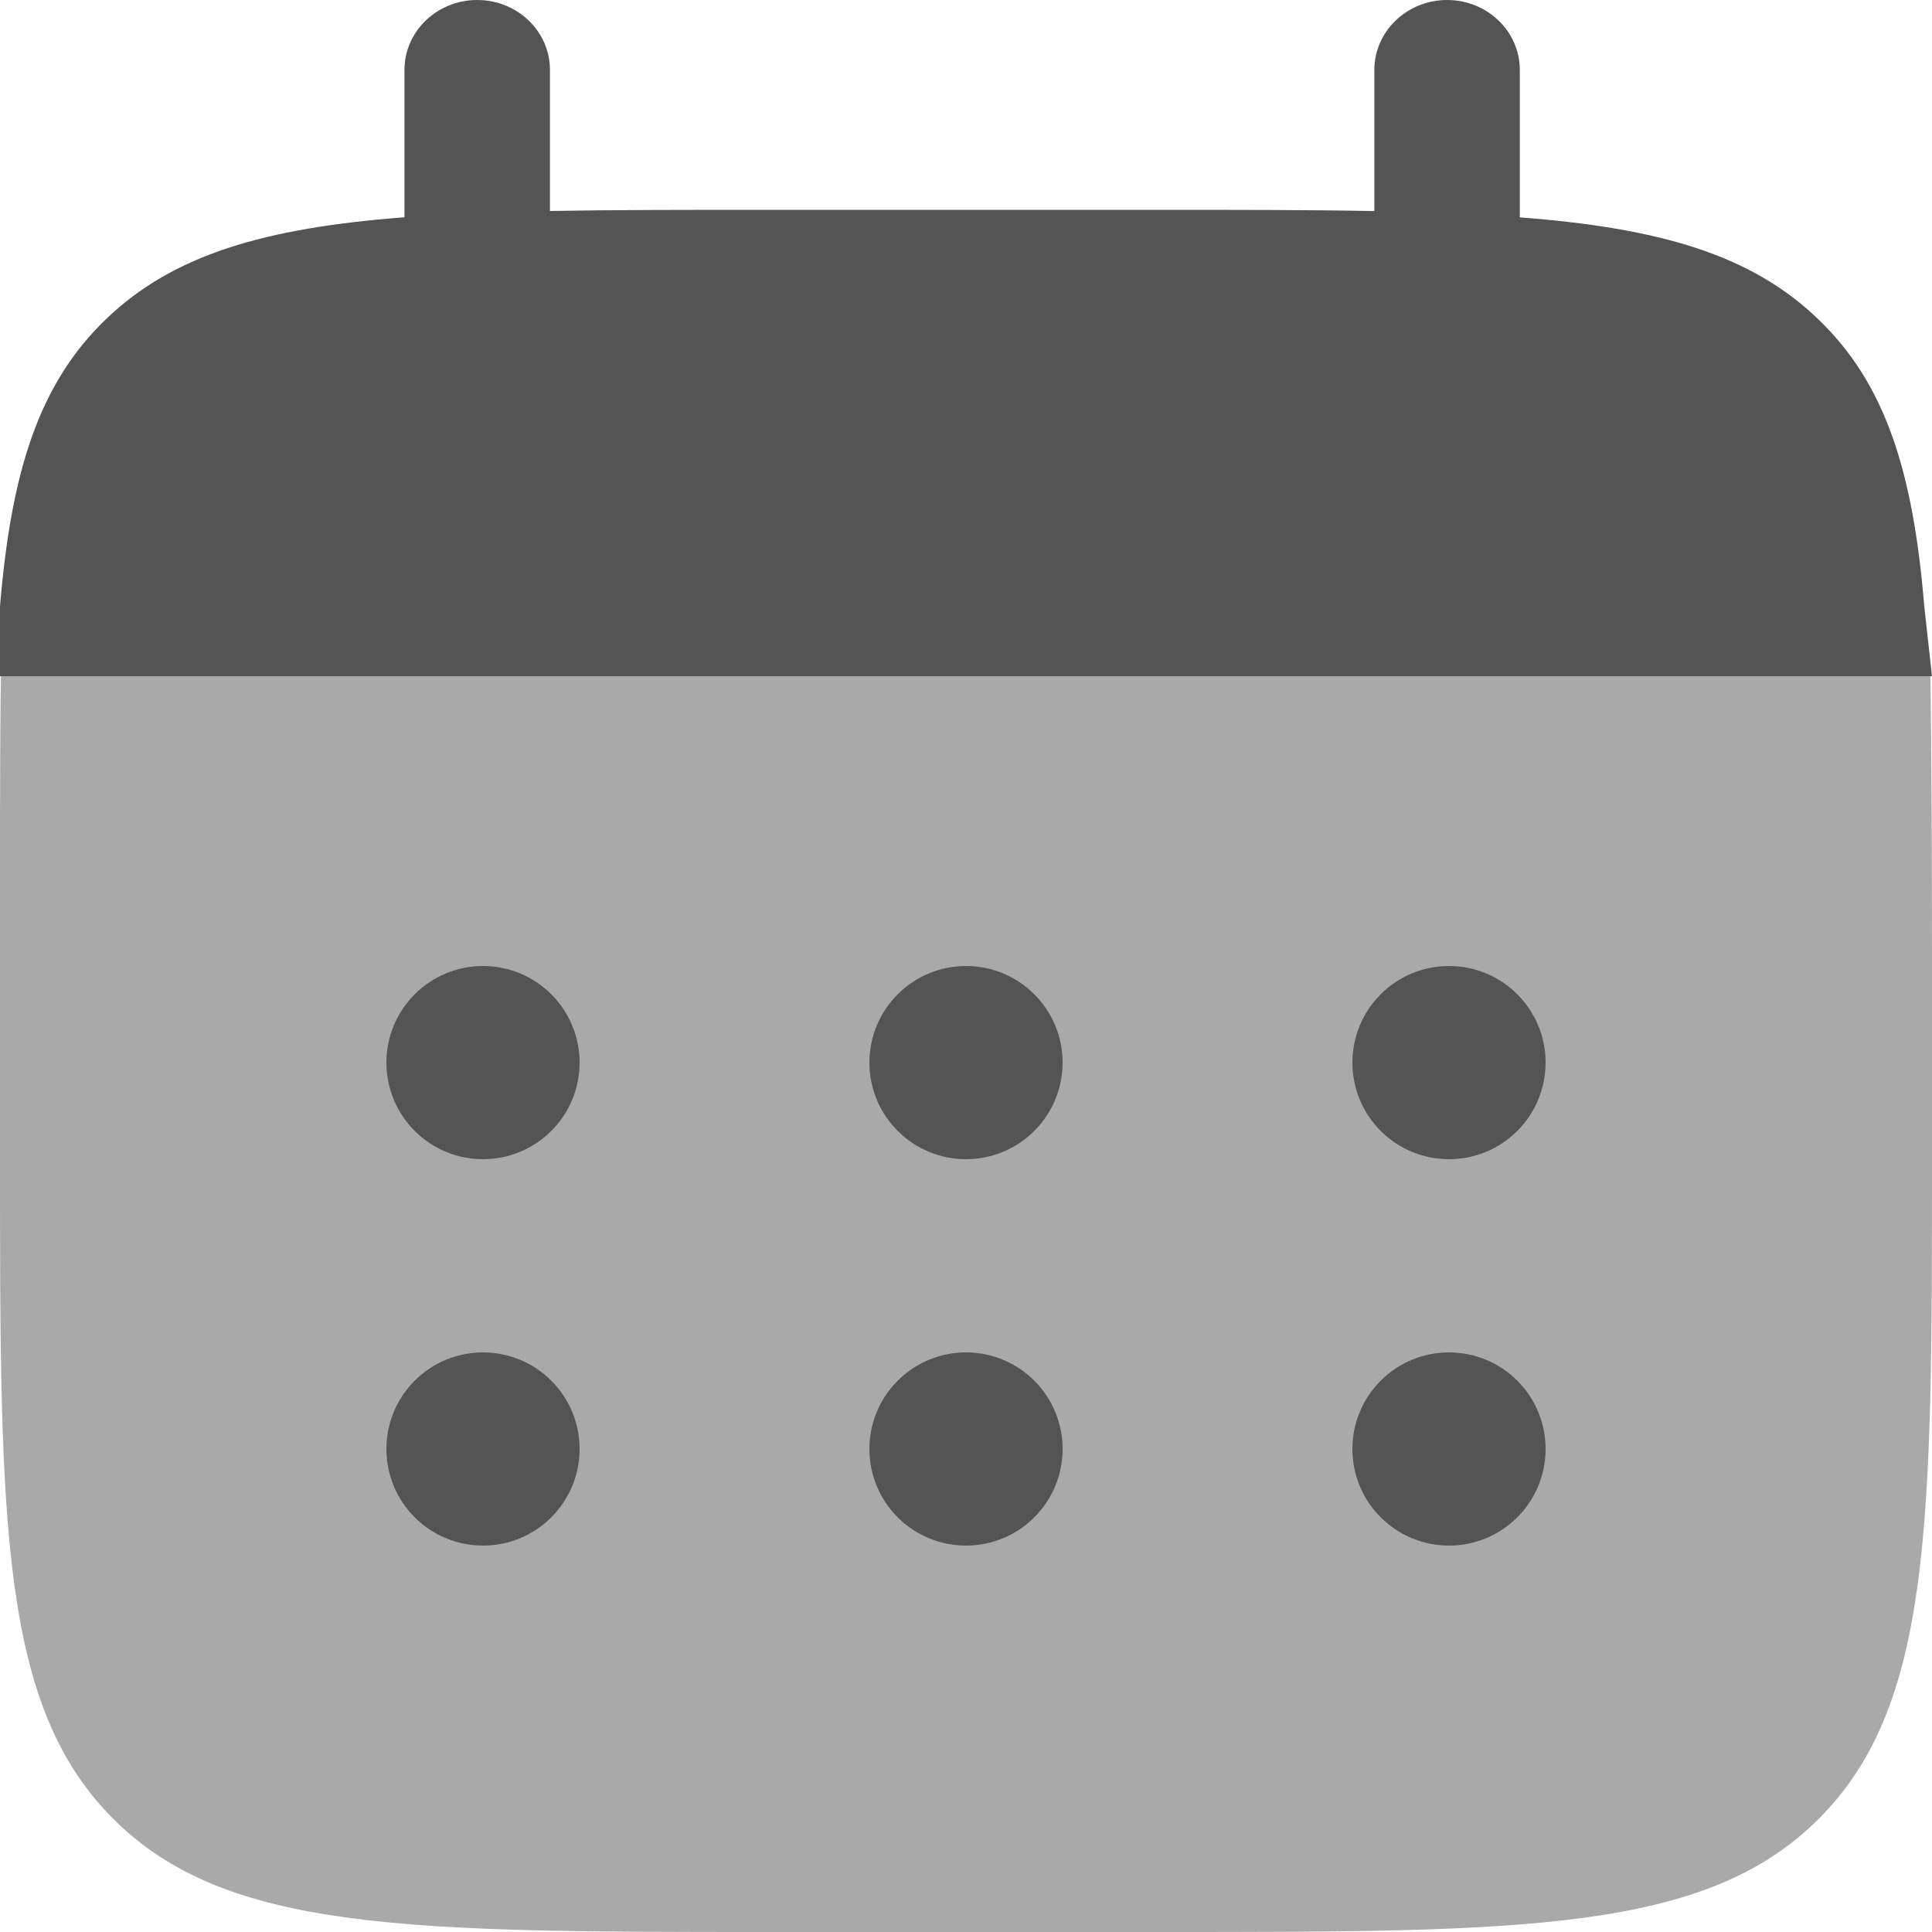 <svg width="20" height="20" viewBox="0 0 20 20" fill="none" xmlns="http://www.w3.org/2000/svg">
<path d="M4.94 0C5.356 0 5.693 0.324 5.693 0.724V2.184C6.361 2.172 7.11 2.172 7.953 2.172H11.968C12.81 2.172 13.559 2.172 14.227 2.185V0.725C14.227 0.325 14.564 0 14.98 0C15.396 0 15.733 0.324 15.733 0.724V2.25C17.178 2.361 18.127 2.634 18.823 3.305C19.521 3.975 19.805 4.887 19.92 6.277L20 7H0V6.276C0.116 4.886 0.4 3.974 1.097 3.304C1.794 2.634 2.742 2.36 4.187 2.249V0.724C4.187 0.324 4.524 0 4.94 0Z" fill="#545454"/>
<path opacity="0.5" d="M20 12V10C20 9.161 19.996 7.665 19.983 7H0.01C-0.003 7.665 0 9.161 0 10V12C0 15.771 0 17.657 1.172 18.828C2.343 20 4.228 20 8 20H12C15.77 20 17.656 20 18.828 18.828C20 17.657 20 15.771 20 12Z" fill="#545454"/>
<path d="M16 15C16 15.265 15.895 15.52 15.707 15.707C15.52 15.895 15.265 16 15 16C14.735 16 14.48 15.895 14.293 15.707C14.105 15.52 14 15.265 14 15C14 14.735 14.105 14.48 14.293 14.293C14.48 14.105 14.735 14 15 14C15.265 14 15.52 14.105 15.707 14.293C15.895 14.48 16 14.735 16 15ZM16 11C16 11.265 15.895 11.52 15.707 11.707C15.52 11.895 15.265 12 15 12C14.735 12 14.48 11.895 14.293 11.707C14.105 11.52 14 11.265 14 11C14 10.735 14.105 10.48 14.293 10.293C14.48 10.105 14.735 10 15 10C15.265 10 15.52 10.105 15.707 10.293C15.895 10.48 16 10.735 16 11ZM11 15C11 15.265 10.895 15.52 10.707 15.707C10.52 15.895 10.265 16 10 16C9.735 16 9.48 15.895 9.293 15.707C9.105 15.52 9 15.265 9 15C9 14.735 9.105 14.48 9.293 14.293C9.48 14.105 9.735 14 10 14C10.265 14 10.52 14.105 10.707 14.293C10.895 14.48 11 14.735 11 15ZM11 11C11 11.265 10.895 11.52 10.707 11.707C10.52 11.895 10.265 12 10 12C9.735 12 9.48 11.895 9.293 11.707C9.105 11.52 9 11.265 9 11C9 10.735 9.105 10.48 9.293 10.293C9.48 10.105 9.735 10 10 10C10.265 10 10.52 10.105 10.707 10.293C10.895 10.48 11 10.735 11 11ZM6 15C6 15.265 5.895 15.52 5.707 15.707C5.52 15.895 5.265 16 5 16C4.735 16 4.48 15.895 4.293 15.707C4.105 15.52 4 15.265 4 15C4 14.735 4.105 14.48 4.293 14.293C4.48 14.105 4.735 14 5 14C5.265 14 5.52 14.105 5.707 14.293C5.895 14.48 6 14.735 6 15ZM6 11C6 11.265 5.895 11.52 5.707 11.707C5.52 11.895 5.265 12 5 12C4.735 12 4.48 11.895 4.293 11.707C4.105 11.52 4 11.265 4 11C4 10.735 4.105 10.48 4.293 10.293C4.48 10.105 4.735 10 5 10C5.265 10 5.52 10.105 5.707 10.293C5.895 10.48 6 10.735 6 11Z" fill="#545454"/>
</svg>
